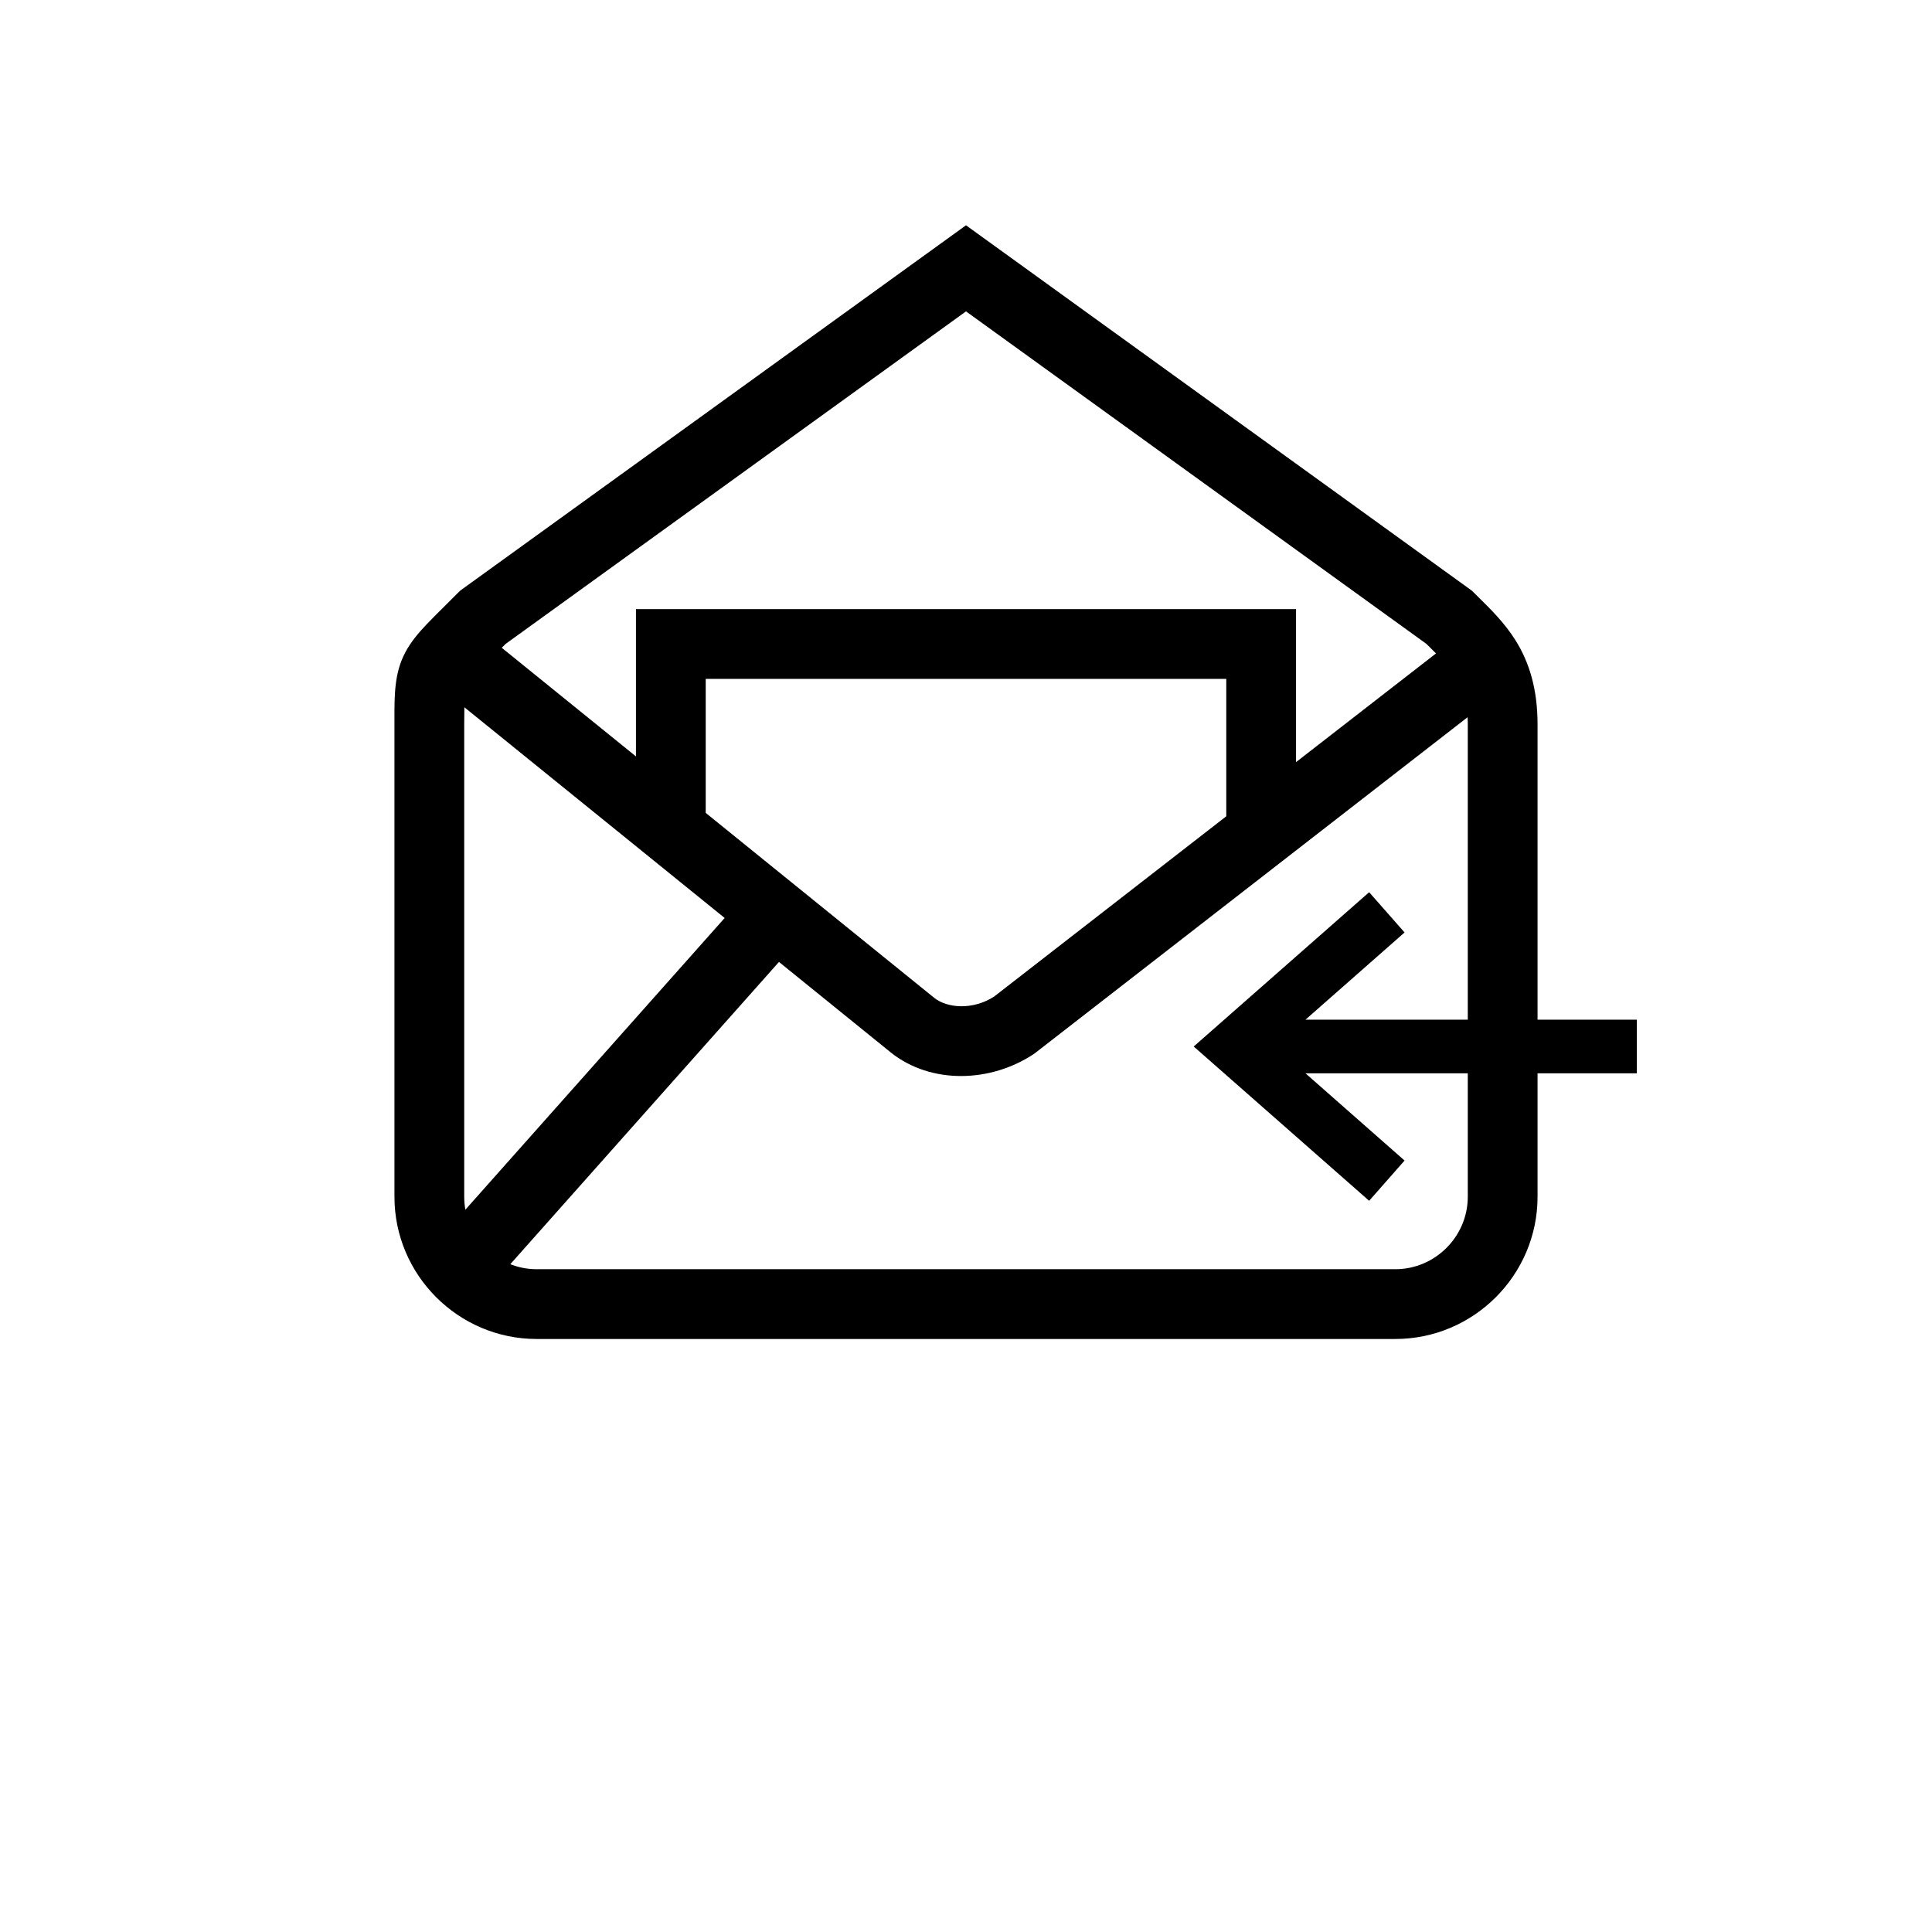 <svg width="36" height="36" viewBox="0 0 36 36" fill="none" xmlns="http://www.w3.org/2000/svg">
<path fill-rule="evenodd" clip-rule="evenodd" d="M18 4.198L27.423 11.004L27.46 11.04C27.491 11.072 27.525 11.105 27.561 11.14C27.769 11.345 28.036 11.606 28.239 11.931C28.497 12.343 28.65 12.84 28.65 13.5V22.3C28.65 23.759 27.459 24.95 26 24.95H10C8.541 24.95 7.35 23.759 7.35 22.3V13.5C7.35 13.467 7.35 13.434 7.35 13.402C7.349 12.953 7.348 12.543 7.55 12.16C7.655 11.96 7.799 11.792 7.95 11.633C8.051 11.526 8.178 11.401 8.323 11.257C8.391 11.189 8.464 11.117 8.54 11.04L8.577 11.004L18 4.198ZM9.423 11.997C9.347 12.072 9.279 12.139 9.218 12.2C9.083 12.333 8.981 12.435 8.894 12.527C8.764 12.664 8.72 12.727 8.7 12.765C8.667 12.829 8.65 12.888 8.65 13.5V22.3C8.65 23.041 9.259 23.65 10 23.65H26C26.741 23.65 27.35 23.041 27.35 22.3V13.5C27.35 13.06 27.253 12.807 27.136 12.62C27.021 12.436 26.88 12.296 26.671 12.089C26.641 12.06 26.61 12.029 26.578 11.997L18 5.802L9.423 11.997Z" fill="black"/>
<path fill-rule="evenodd" clip-rule="evenodd" d="M16.591 19.605L8.191 12.805L9.009 11.795L17.406 18.592C17.407 18.593 17.407 18.593 17.407 18.593C17.648 18.785 18.122 18.827 18.522 18.571L27.001 11.987L27.799 13.013L19.28 19.628L19.261 19.641C18.465 20.171 17.35 20.213 16.594 19.608L16.591 19.605Z" fill="black"/>
<path fill-rule="evenodd" clip-rule="evenodd" d="M14.686 17.732L9.086 24.032L8.114 23.168L13.714 16.868L14.686 17.732Z" fill="black"/>
<path fill-rule="evenodd" clip-rule="evenodd" d="M11.85 11.35H24.15V15.5H22.85V12.65H13.15V15.5H11.85V11.35Z" fill="black"/>
<path fill-rule="evenodd" clip-rule="evenodd" d="M25.512 22.375L22.243 19.5L25.512 16.625L26.172 17.375L24.326 19L30.5 19L30.5 20L24.326 20L26.172 21.625L25.512 22.375Z" fill="black"/>
</svg>
